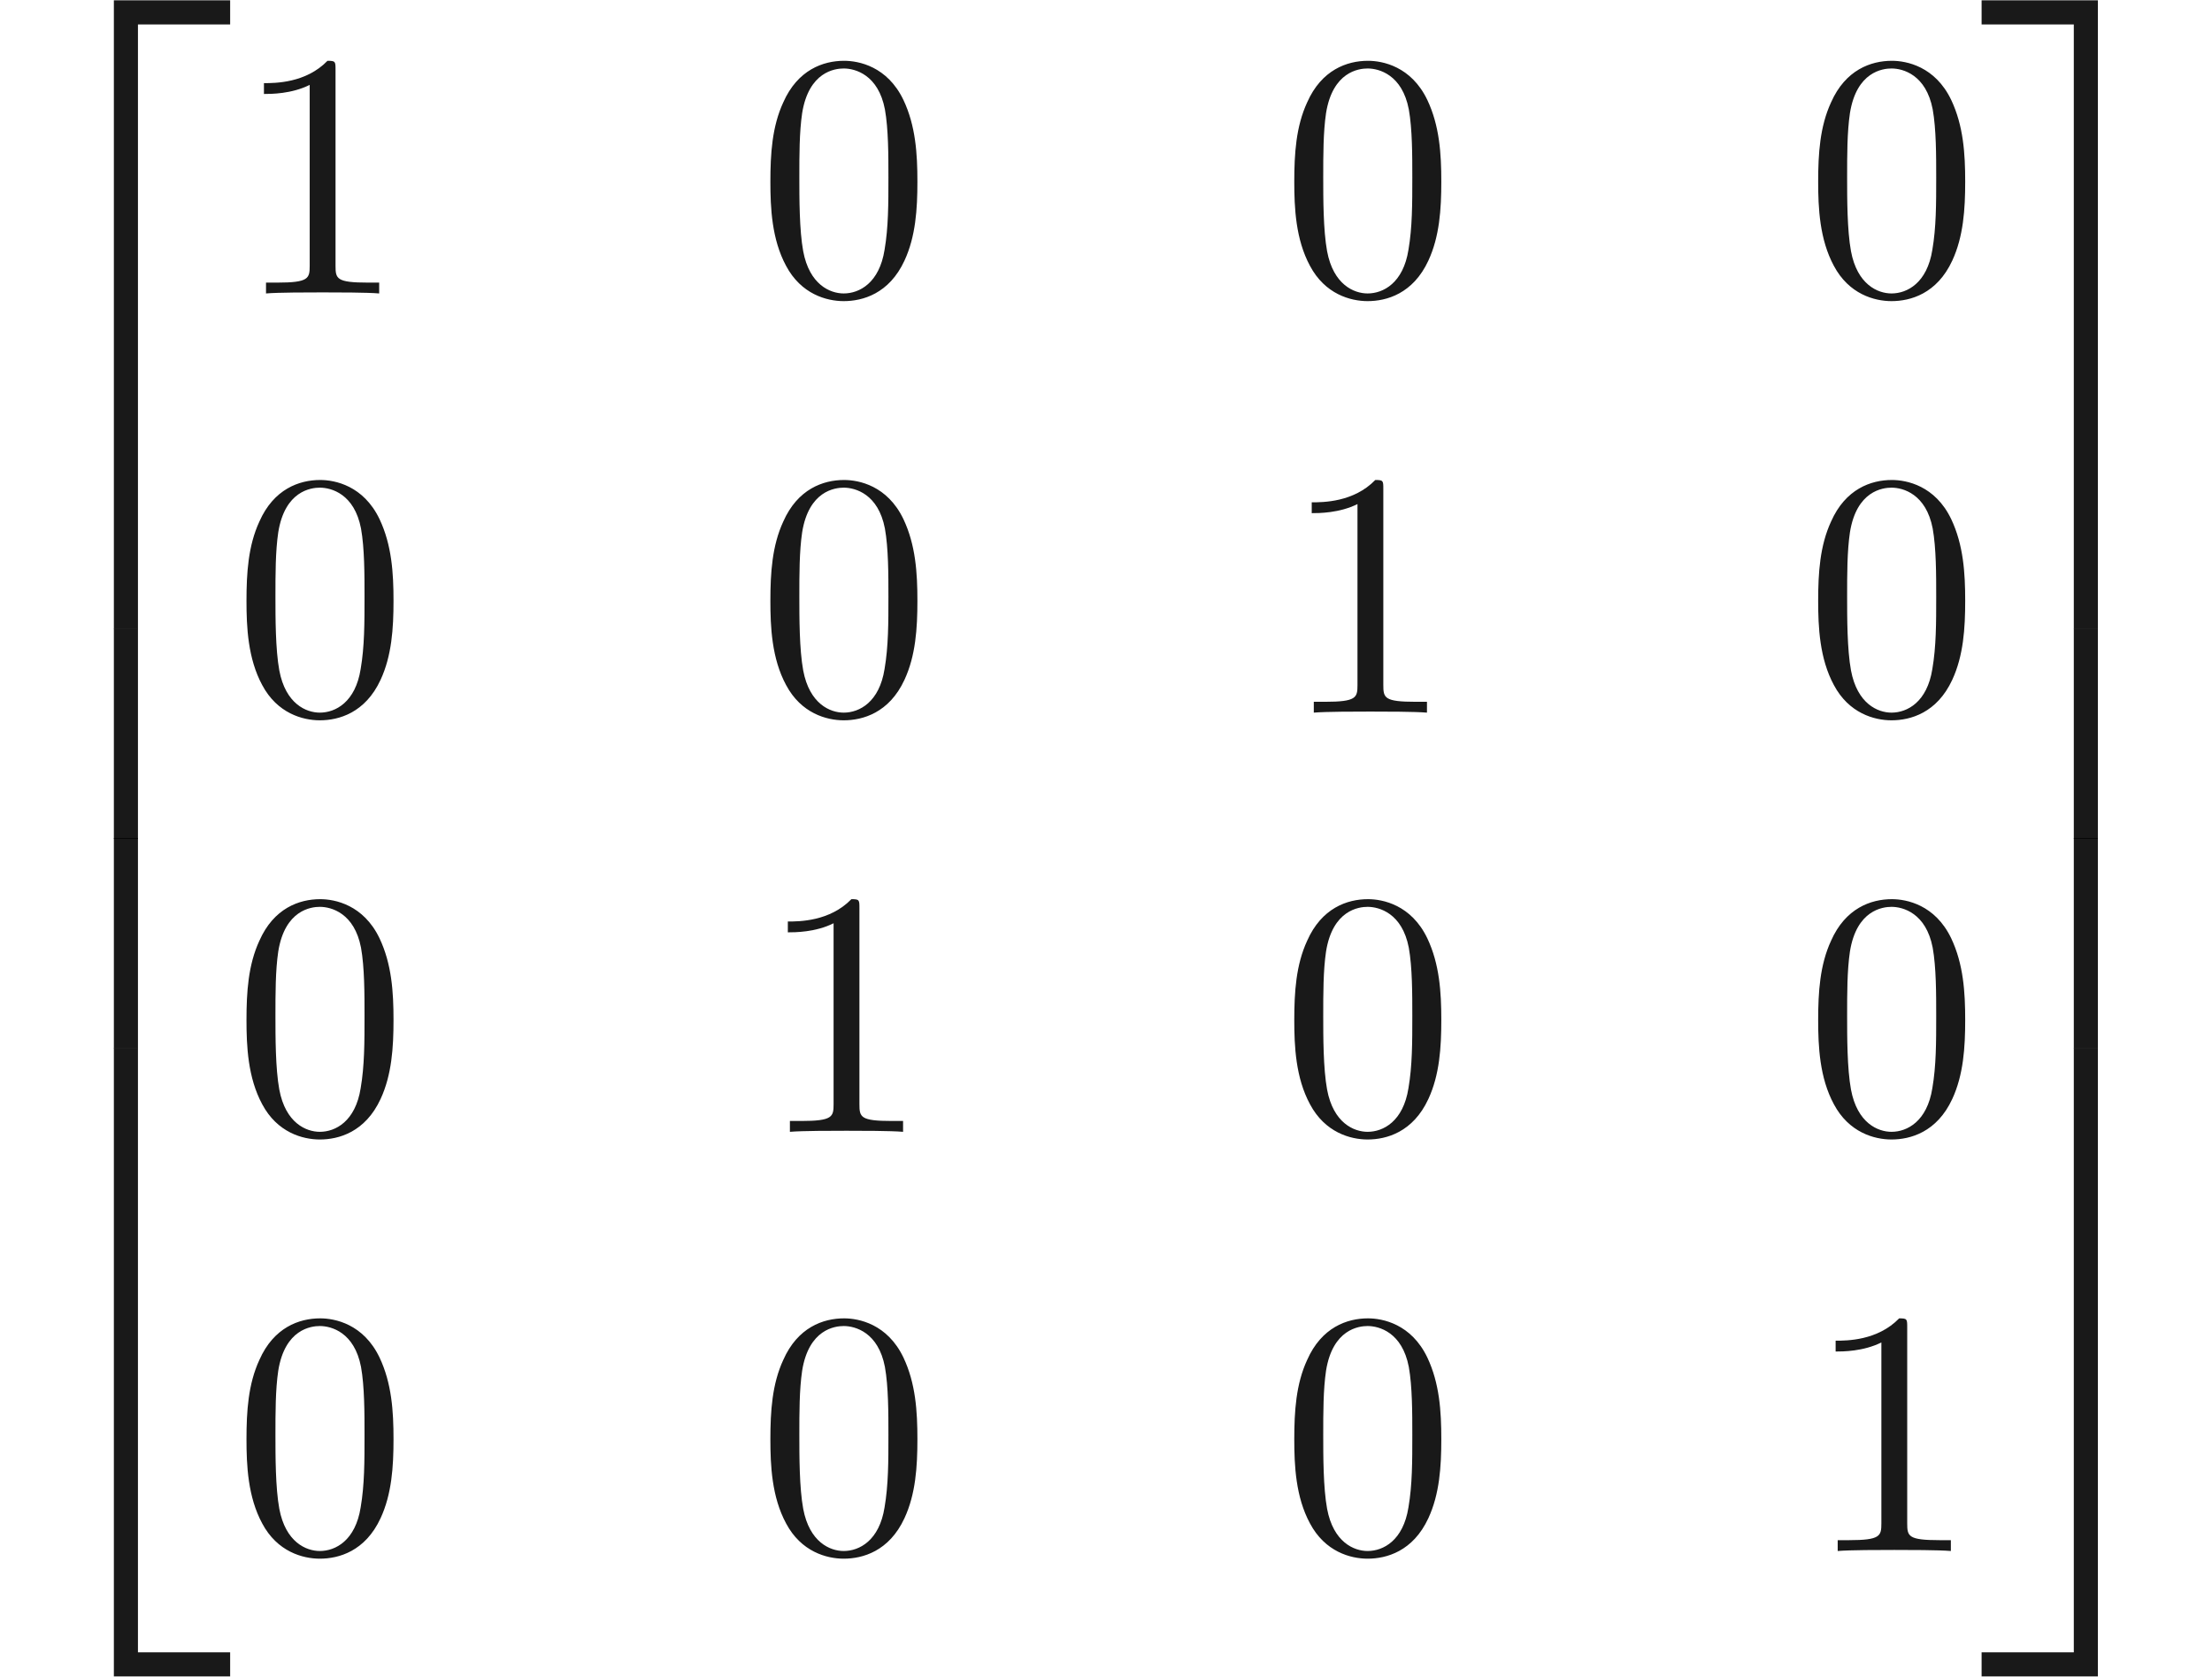 <ns0:svg xmlns:ns0="http://www.w3.org/2000/svg" xmlns:ns1="http://www.w3.org/1999/xlink" height="47.821pt" readme2tex:offset="0" version="1.1" viewBox="108.656 -61.041 63.097 47.821" width="63.097pt" xmlns:readme2tex="http://github.com/leegao/readme2tex/">
<ns0:defs>
<ns0:path d="M4.583 -3.188C4.583 -3.985 4.533 -4.782 4.184 -5.519C3.726 -6.476 2.909 -6.635 2.491 -6.635C1.893 -6.635 1.166 -6.376 0.757 -5.45C0.438 -4.762 0.389 -3.985 0.389 -3.188C0.389 -2.441 0.428 -1.544 0.837 -0.787C1.265 0.02 1.993 0.219 2.481 0.219C3.019 0.219 3.776 0.01 4.214 -0.936C4.533 -1.624 4.583 -2.401 4.583 -3.188ZM2.481 0C2.092 0 1.504 -0.249 1.325 -1.205C1.215 -1.803 1.215 -2.72 1.215 -3.308C1.215 -3.945 1.215 -4.603 1.295 -5.141C1.484 -6.326 2.232 -6.416 2.481 -6.416C2.809 -6.416 3.467 -6.237 3.656 -5.25C3.756 -4.692 3.756 -3.935 3.756 -3.308C3.756 -2.56 3.756 -1.883 3.646 -1.245C3.497 -0.299 2.929 0 2.481 0Z" id="g0-48" />
<ns0:path d="M2.929 -6.376C2.929 -6.615 2.929 -6.635 2.7 -6.635C2.082 -5.998 1.205 -5.998 0.887 -5.998V-5.689C1.086 -5.689 1.674 -5.689 2.192 -5.948V-0.787C2.192 -0.428 2.162 -0.309 1.265 -0.309H0.946V0C1.295 -0.03 2.162 -0.03 2.56 -0.03S3.826 -0.03 4.174 0V-0.309H3.856C2.959 -0.309 2.929 -0.418 2.929 -0.787V-6.376Z" id="g0-49" />
<ns0:path d="M3.248 17.534H3.935V0.299H6.565V-0.389H3.248V17.534Z" id="g1-50" />
<ns0:path d="M2.7 17.534H3.387V-0.389H0.07V0.299H2.7V17.534Z" id="g1-51" />
<ns0:path d="M3.248 17.524H6.565V16.837H3.935V-0.399H3.248V17.524Z" id="g1-52" />
<ns0:path d="M2.7 16.837H0.07V17.524H3.387V-0.399H2.7V16.837Z" id="g1-53" />
<ns0:path d="M3.248 5.988H3.935V-0.01H3.248V5.988Z" id="g1-54" />
<ns0:path d="M2.7 5.988H3.387V-0.01H2.7V5.988Z" id="g1-55" />
</ns0:defs>
<ns0:g fill-opacity="0.9" id="page1">
<ns0:use x="108.656" y="-60.643" ns1:href="#g1-50" />
<ns0:use x="108.656" y="-43.108" ns1:href="#g1-54" />
<ns0:use x="108.656" y="-37.131" ns1:href="#g1-54" />
<ns0:use x="108.656" y="-30.754" ns1:href="#g1-52" />
<ns0:use x="115.298" y="-52.672" ns1:href="#g0-49" />
<ns0:use x="130.242" y="-52.672" ns1:href="#g0-48" />
<ns0:use x="145.186" y="-52.672" ns1:href="#g0-48" />
<ns0:use x="160.13" y="-52.672" ns1:href="#g0-48" />
<ns0:use x="115.298" y="-40.717" ns1:href="#g0-48" />
<ns0:use x="130.242" y="-40.717" ns1:href="#g0-48" />
<ns0:use x="145.186" y="-40.717" ns1:href="#g0-49" />
<ns0:use x="160.13" y="-40.717" ns1:href="#g0-48" />
<ns0:use x="115.298" y="-28.762" ns1:href="#g0-48" />
<ns0:use x="130.242" y="-28.762" ns1:href="#g0-49" />
<ns0:use x="145.186" y="-28.762" ns1:href="#g0-48" />
<ns0:use x="160.13" y="-28.762" ns1:href="#g0-48" />
<ns0:use x="115.298" y="-16.807" ns1:href="#g0-48" />
<ns0:use x="130.242" y="-16.807" ns1:href="#g0-48" />
<ns0:use x="145.186" y="-16.807" ns1:href="#g0-48" />
<ns0:use x="160.13" y="-16.807" ns1:href="#g0-49" />
<ns0:use x="165.111" y="-60.643" ns1:href="#g1-51" />
<ns0:use x="165.111" y="-43.108" ns1:href="#g1-55" />
<ns0:use x="165.111" y="-37.131" ns1:href="#g1-55" />
<ns0:use x="165.111" y="-30.754" ns1:href="#g1-53" />
</ns0:g>
</ns0:svg>